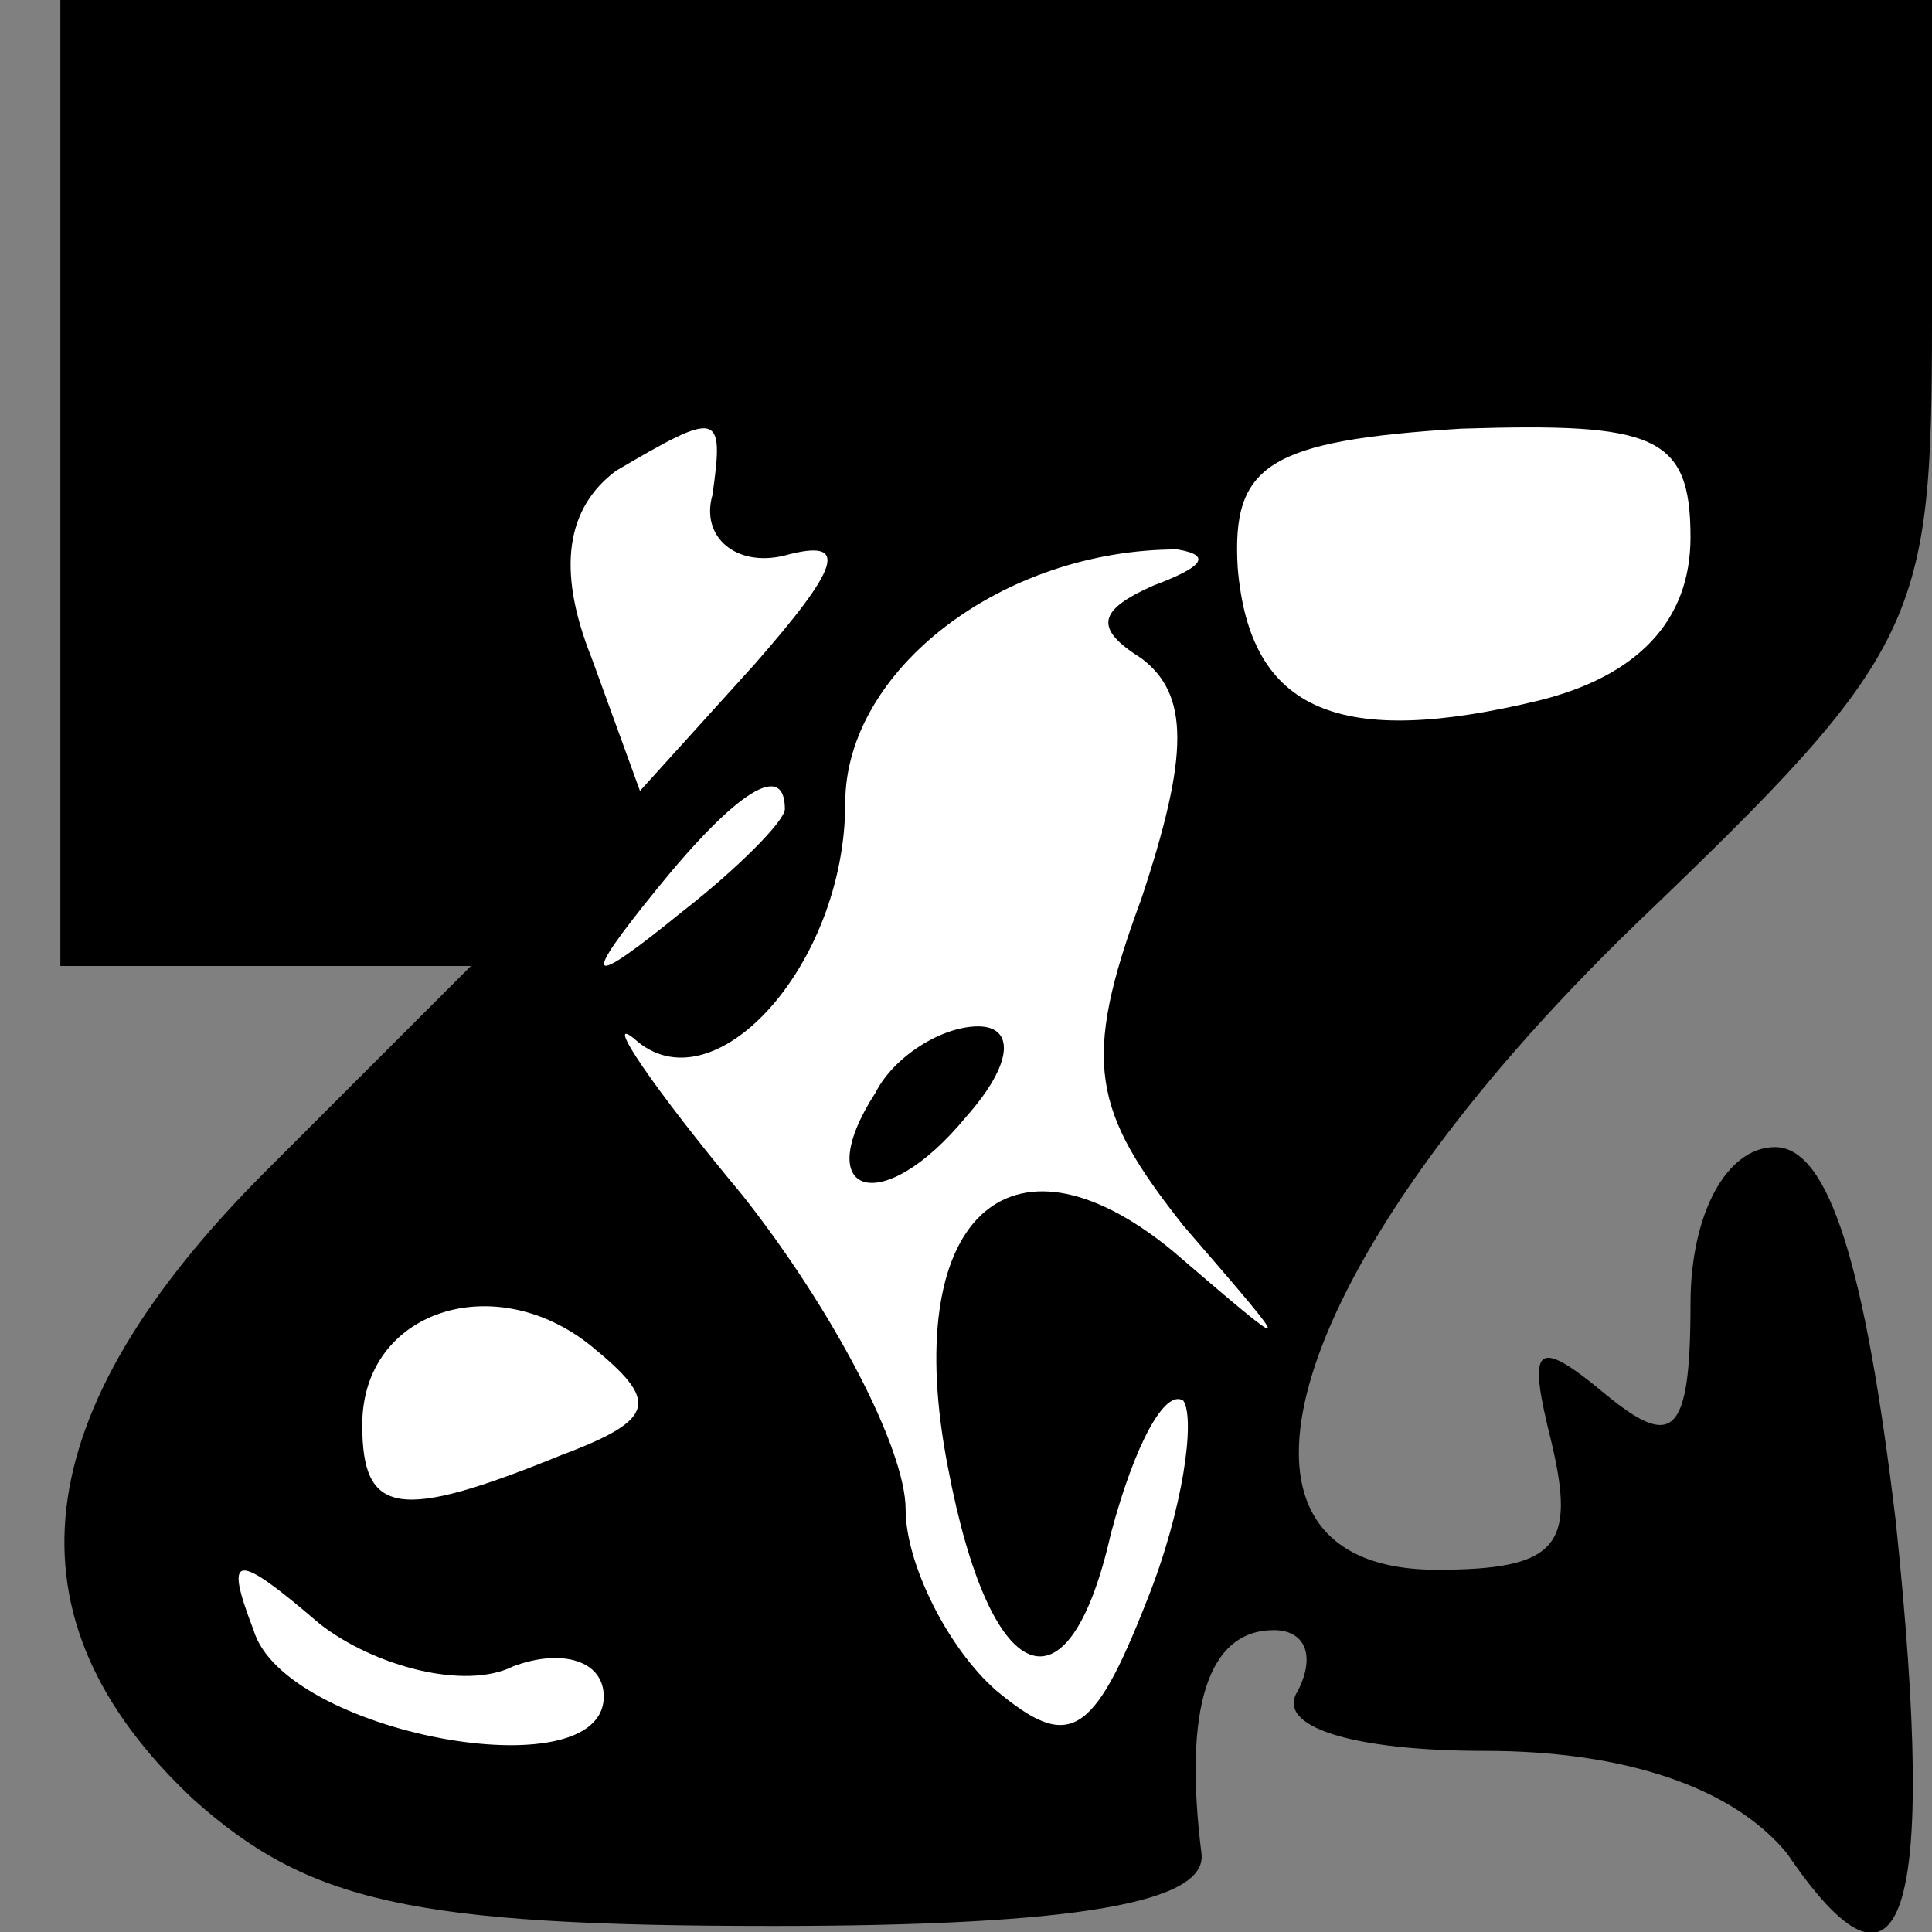 <?xml version="1.0" standalone="no"?>
<!DOCTYPE svg PUBLIC "-//W3C//DTD SVG 20010904//EN"
 "http://www.w3.org/TR/2001/REC-SVG-20010904/DTD/svg10.dtd">
<svg version="1.0" xmlns="http://www.w3.org/2000/svg"
 width="32pt" height="32pt" viewBox="0 0 32 32"
 preserveAspectRatio="xMidYMid meet">
<rect x="0" y="0" width="32" height="32" fill="#808080" stroke="none"/>
<g transform="translate(0,32) scale(0.1,-0.1)"
fill="#000000" stroke="none">
<path fill="#000000" stroke="none" d="M10 240 l0 -80 34 0 34 0 -34 -34 c-40
-40 -44 -74 -12 -104 19 -17 36 -21 96 -21 51 0 72 4 71 12 -3 24 1 37 12 37
5 0 7 -4 4 -10 -4 -6 9 -10 31 -10 23 0 41 -6 50 -17 19 -28 25 -12 18 55 -5
42 -11 62 -20 62 -8 0 -14 -11 -14 -26 0 -22 -3 -24 -14 -15 -12 10 -13 8 -9
-8 4 -17 1 -21 -19 -21 -41 0 -25 51 33 107 47 45 49 50 49 100 l0 53 -155 0
-155 0 0 -80z"/>
<path fill="#ffffff" stroke="none" d="M118 238 c-2 -7 4 -12 12 -10 11 3 9
-2 -5 -18 l-19 -21 -8 22 c-6 15 -4 25 4 31 17 10 18 10 16 -4z"/>
<path fill="#ffffff" stroke="none" d="M280 231 c0 -14 -9 -23 -25 -27 -33 -8
-48 -2 -50 22 -1 17 5 21 37 23 32 1 38 -1 38 -18z"/>
<path fill="#ffffff" stroke="none" d="M191 223 c-9 -4 -10 -7 -2 -12 8 -6 8
-16 0 -40 -10 -27 -8 -35 7 -54 19 -22 19 -22 -2 -4 -27 22 -45 5 -37 -36 7
-37 20 -42 27 -11 4 15 9 24 12 22 2 -3 0 -18 -6 -33 -9 -23 -13 -25 -25 -15
-8 7 -15 21 -15 30 0 10 -12 33 -27 52 -15 18 -23 30 -18 26 13 -12 35 12 35
39 0 22 26 42 55 42 6 -1 4 -3 -4 -6z"/>
<path fill="#ffffff" stroke="none" d="M130 186 c0 -2 -8 -10 -17 -17 -16 -13
-17 -12 -4 4 13 16 21 21 21 13z"/>
<path fill="#ffffff" stroke="none" d="M93 79 c-27 -11 -33 -10 -33 5 0 19 22
26 38 13 11 -9 11 -12 -5 -18z"/>
<path fill="#ffffff" stroke="none" d="M85 44 c8 3 15 1 15 -5 0 -16 -53 -6
-58 11 -5 13 -3 13 11 1 9 -7 24 -11 32 -7z"/>
<path fill="#000000" stroke="none" d="M145 139 c-11 -17 1 -21 15 -4 8 9 8
15 2 15 -6 0 -14 -5 -17 -11z"/>
</g>
</svg>
